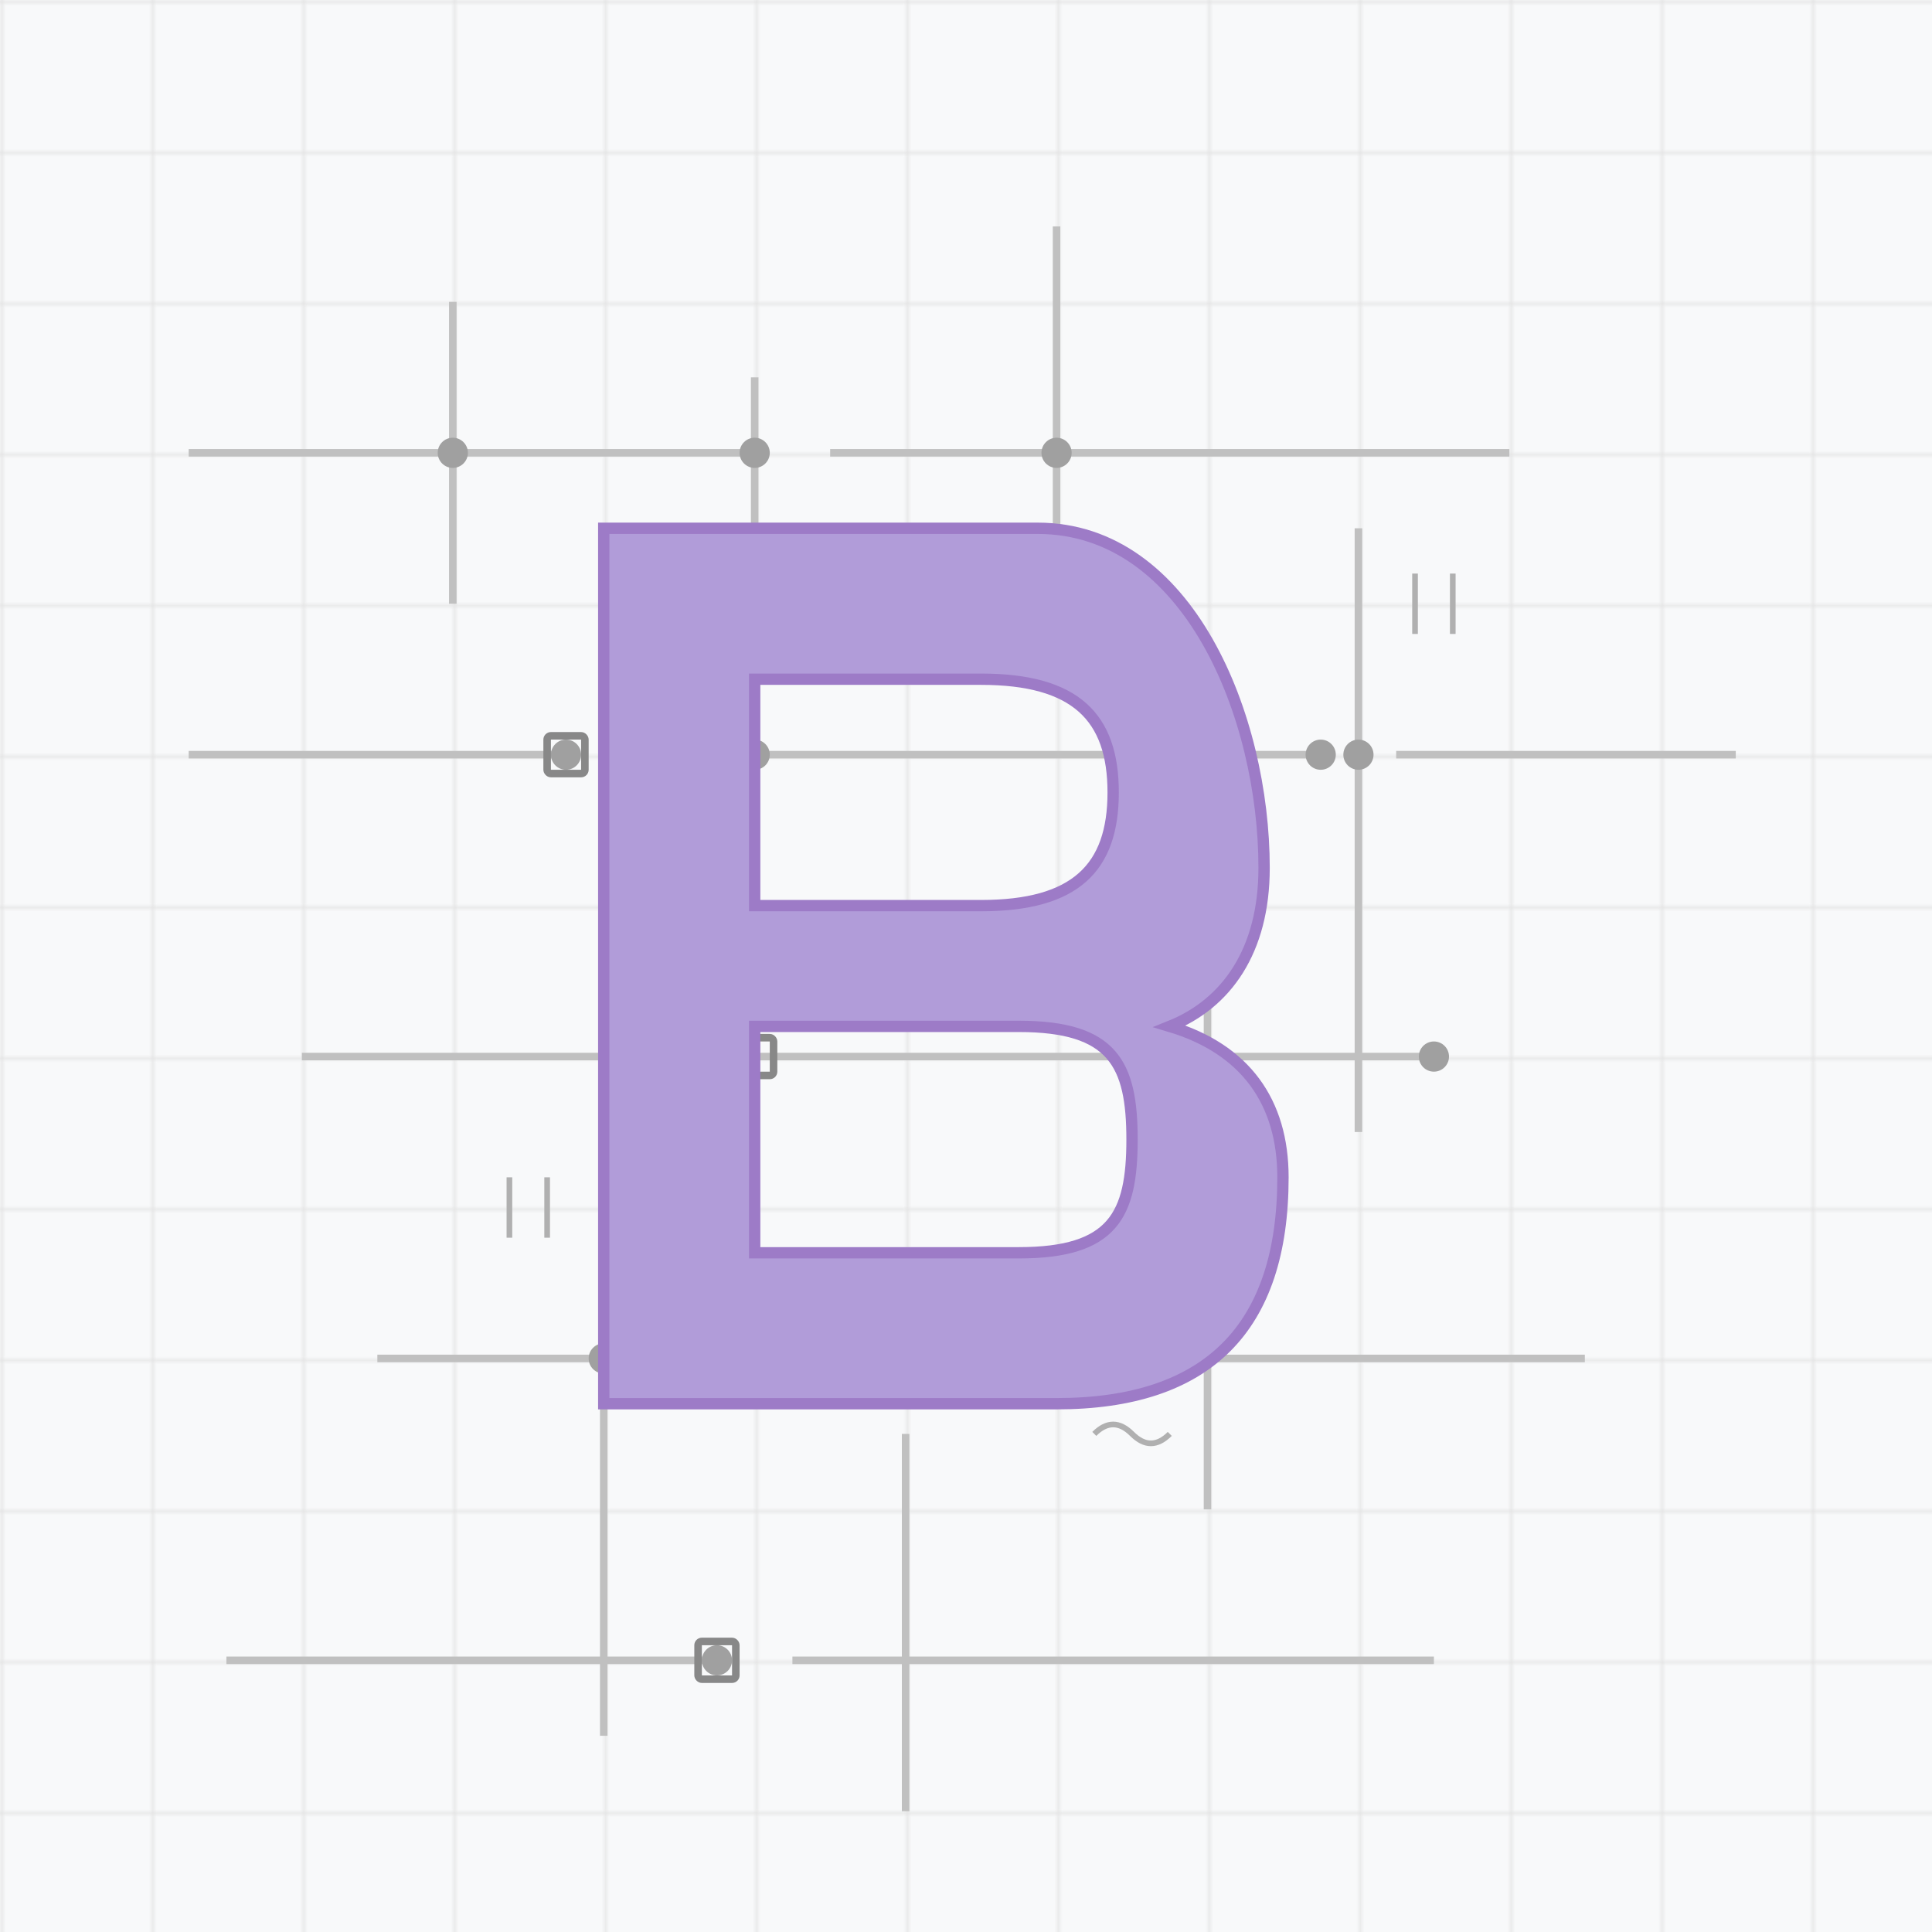 <svg width="512" height="512" viewBox="0 0 512 512" xmlns="http://www.w3.org/2000/svg">
  <!-- Background -->
  <rect width="512" height="512" fill="#f8f9fa"/>
  
  <!-- Wiring diagram background -->
  <defs>
    <pattern id="grid" width="40" height="40" patternUnits="userSpaceOnUse">
      <path d="M 40 0 L 0 0 0 40" fill="none" stroke="#e0e0e0" stroke-width="1"/>
    </pattern>
  </defs>
  
  <!-- Grid background -->
  <rect width="512" height="512" fill="url(#grid)"/>
  
  <!-- Circuit paths -->
  <g stroke="#c0c0c0" stroke-width="2" fill="none">
    <!-- Horizontal lines -->
    <line x1="50" y1="120" x2="200" y2="120"/>
    <line x1="220" y1="120" x2="400" y2="120"/>
    <line x1="50" y1="200" x2="150" y2="200"/>
    <line x1="170" y1="200" x2="350" y2="200"/>
    <line x1="370" y1="200" x2="460" y2="200"/>
    <line x1="80" y1="280" x2="180" y2="280"/>
    <line x1="200" y1="280" x2="380" y2="280"/>
    <line x1="100" y1="360" x2="250" y2="360"/>
    <line x1="270" y1="360" x2="420" y2="360"/>
    <line x1="60" y1="440" x2="190" y2="440"/>
    <line x1="210" y1="440" x2="380" y2="440"/>
    
    <!-- Vertical lines -->
    <line x1="120" y1="80" x2="120" y2="160"/>
    <line x1="200" y1="100" x2="200" y2="240"/>
    <line x1="280" y1="60" x2="280" y2="180"/>
    <line x1="360" y1="140" x2="360" y2="300"/>
    <line x1="160" y1="320" x2="160" y2="460"/>
    <line x1="320" y1="240" x2="320" y2="400"/>
    <line x1="240" y1="380" x2="240" y2="480"/>
  </g>
  
  <!-- Circuit nodes/junctions -->
  <g fill="#a0a0a0">
    <circle cx="200" cy="120" r="4"/>
    <circle cx="150" cy="200" r="4"/>
    <circle cx="350" cy="200" r="4"/>
    <circle cx="180" cy="280" r="4"/>
    <circle cx="380" cy="280" r="4"/>
    <circle cx="250" cy="360" r="4"/>
    <circle cx="190" cy="440" r="4"/>
    <circle cx="120" cy="120" r="4"/>
    <circle cx="200" cy="200" r="4"/>
    <circle cx="280" cy="120" r="4"/>
    <circle cx="360" cy="200" r="4"/>
    <circle cx="160" cy="360" r="4"/>
    <circle cx="320" cy="280" r="4"/>
  </g>
  
  <!-- Resistor symbols -->
  <g stroke="#888" stroke-width="2" fill="none">
    <rect x="145" y="195" width="10" height="10" rx="1"/>
    <rect x="195" y="275" width="10" height="10" rx="1"/>
    <rect x="265" y="355" width="10" height="10" rx="1"/>
    <rect x="185" y="435" width="10" height="10" rx="1"/>
  </g>
  
  <!-- Main Letter B -->
  <g>
    <!-- Letter B in light purple -->
    <path d="M 160 140 
             L 160 372 
             L 280 372 
             C 320 372 340 352 340 312 
             C 340 292 330 278 310 272 
             C 325 266 335 252 335 230 
             C 335 190 315 140 275 140 
             Z
             
             M 200 180 
             L 260 180 
             C 285 180 295 190 295 210 
             C 295 230 285 240 260 240 
             L 200 240 
             Z
             
             M 200 272 
             L 270 272 
             C 295 272 300 282 300 302 
             C 300 322 295 332 270 332 
             L 200 332 
             Z" 
          fill="#b19cd9" 
          stroke="#9d7bc7" 
          stroke-width="3"/>
  </g>
  
  <!-- Additional circuit elements for visual interest -->
  <g stroke="#b0b0b0" stroke-width="1.5" fill="none">
    <!-- Capacitor symbols -->
    <g transform="translate(380,160)">
      <line x1="-5" y1="-8" x2="-5" y2="8"/>
      <line x1="5" y1="-8" x2="5" y2="8"/>
    </g>
    <g transform="translate(140,320)">
      <line x1="-5" y1="-8" x2="-5" y2="8"/>
      <line x1="5" y1="-8" x2="5" y2="8"/>
    </g>
    
    <!-- Inductor symbols -->
    <g transform="translate(300,380)">
      <path d="M -10 0 Q -5 -5 0 0 Q 5 5 10 0"/>
    </g>
  </g>
</svg>